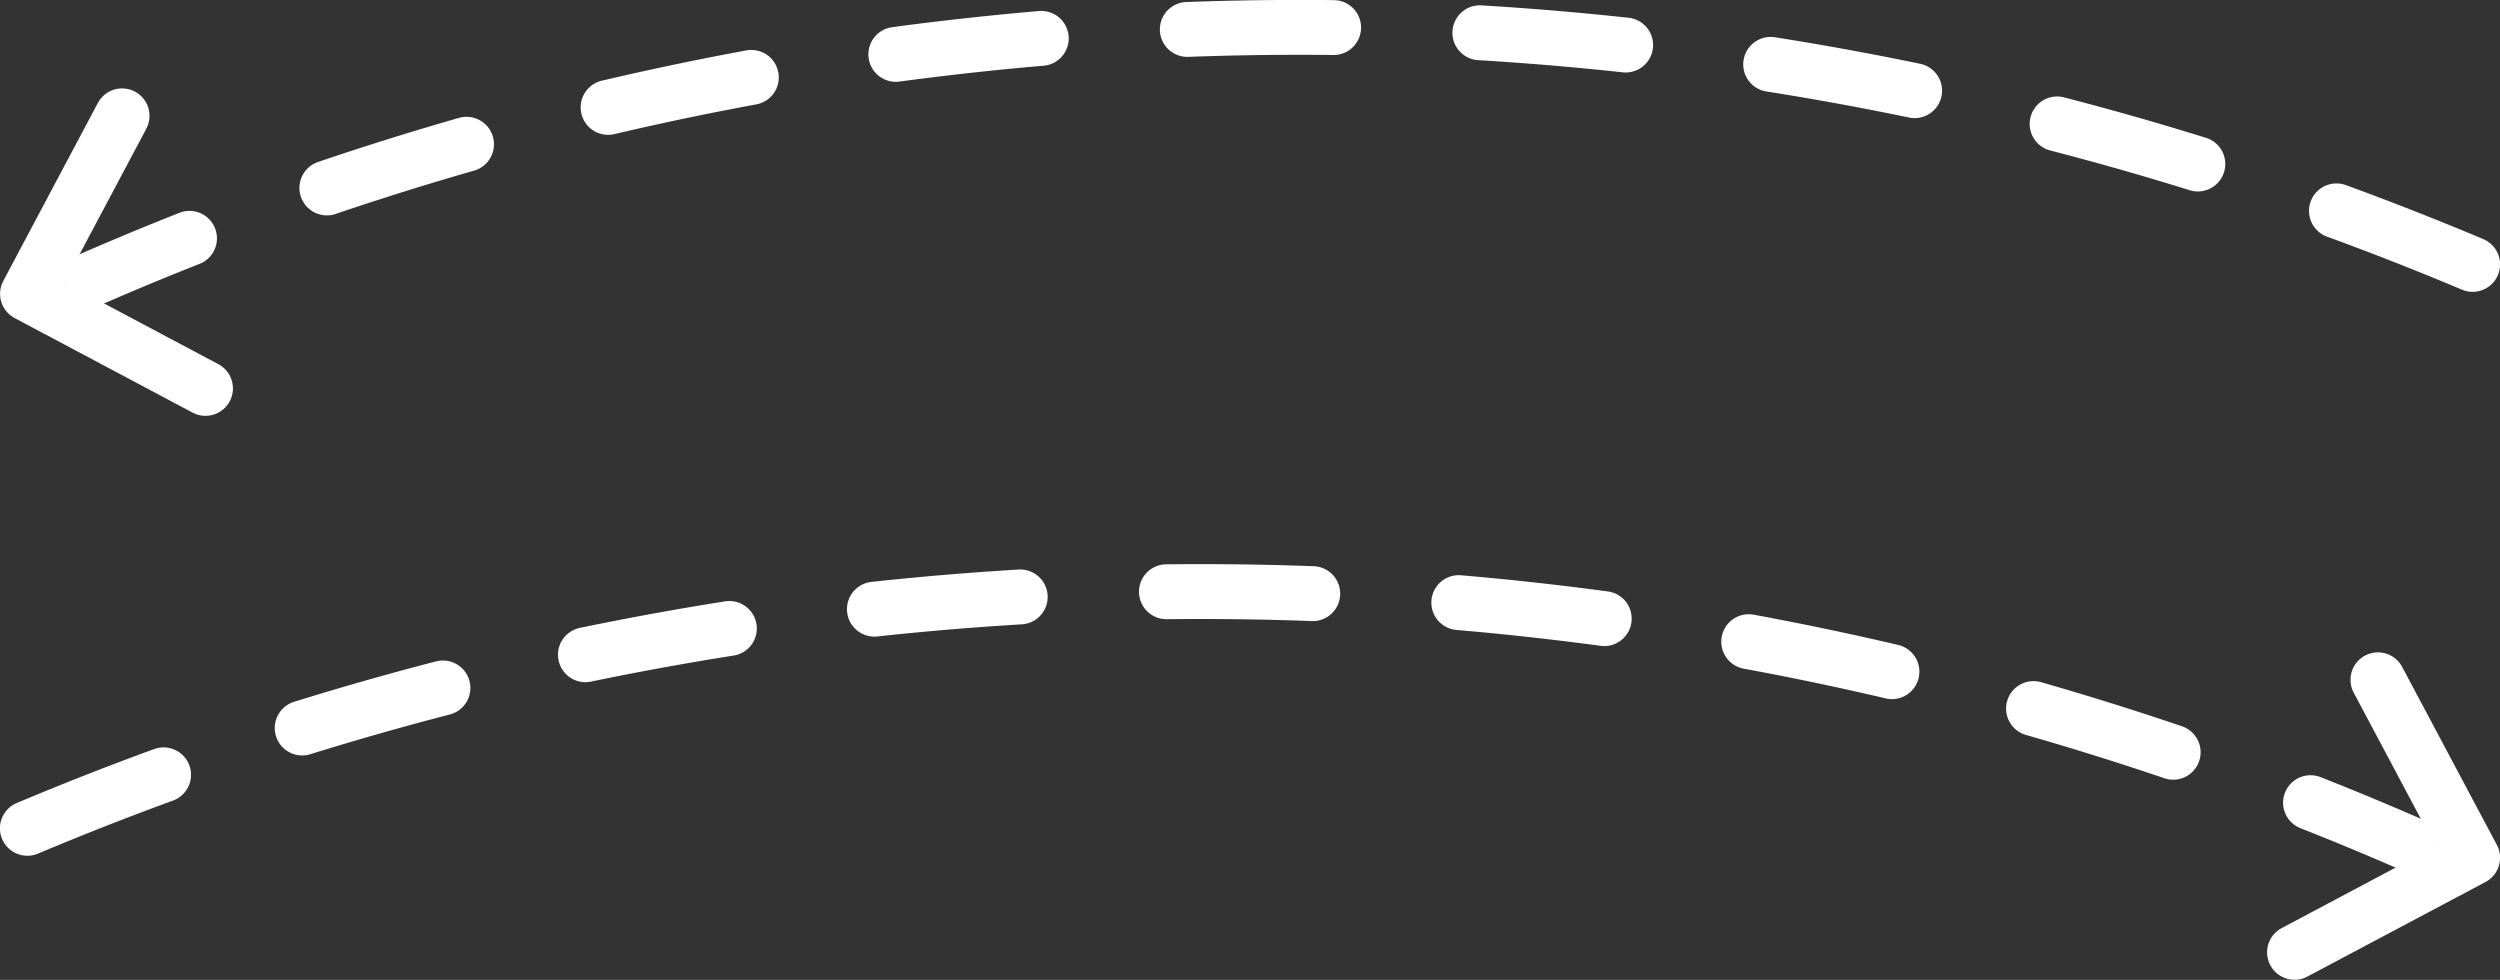 <svg xmlns="http://www.w3.org/2000/svg" viewBox="0 0 192.71 75.53"><rect x="0" y="0" width="192.71" height="75.53" fill="#333333" stroke="none"/><defs><style>.cls-1,.cls-2{fill:none;stroke:#fff;stroke-linecap:round;stroke-linejoin:round;stroke-width:4.23px;}.cls-2{stroke-dasharray:11.28;}</style></defs><title>arrows-ecosystem</title><g id="Layer_2" data-name="Layer 2"><g id="Capa_1" data-name="Capa 1"><polyline class="cls-1" points="9.41 8.93 2.12 22.65 15.84 29.94"/><path class="cls-2" d="M190.6,20.38A233.07,233.07,0,0,0,7.07,21.5"/><polyline class="cls-1" points="183.3 52.4 190.6 66.12 176.87 73.41"/><path class="cls-2" d="M2.11,63.85A233.13,233.13,0,0,1,185.64,65"/></g></g></svg>
